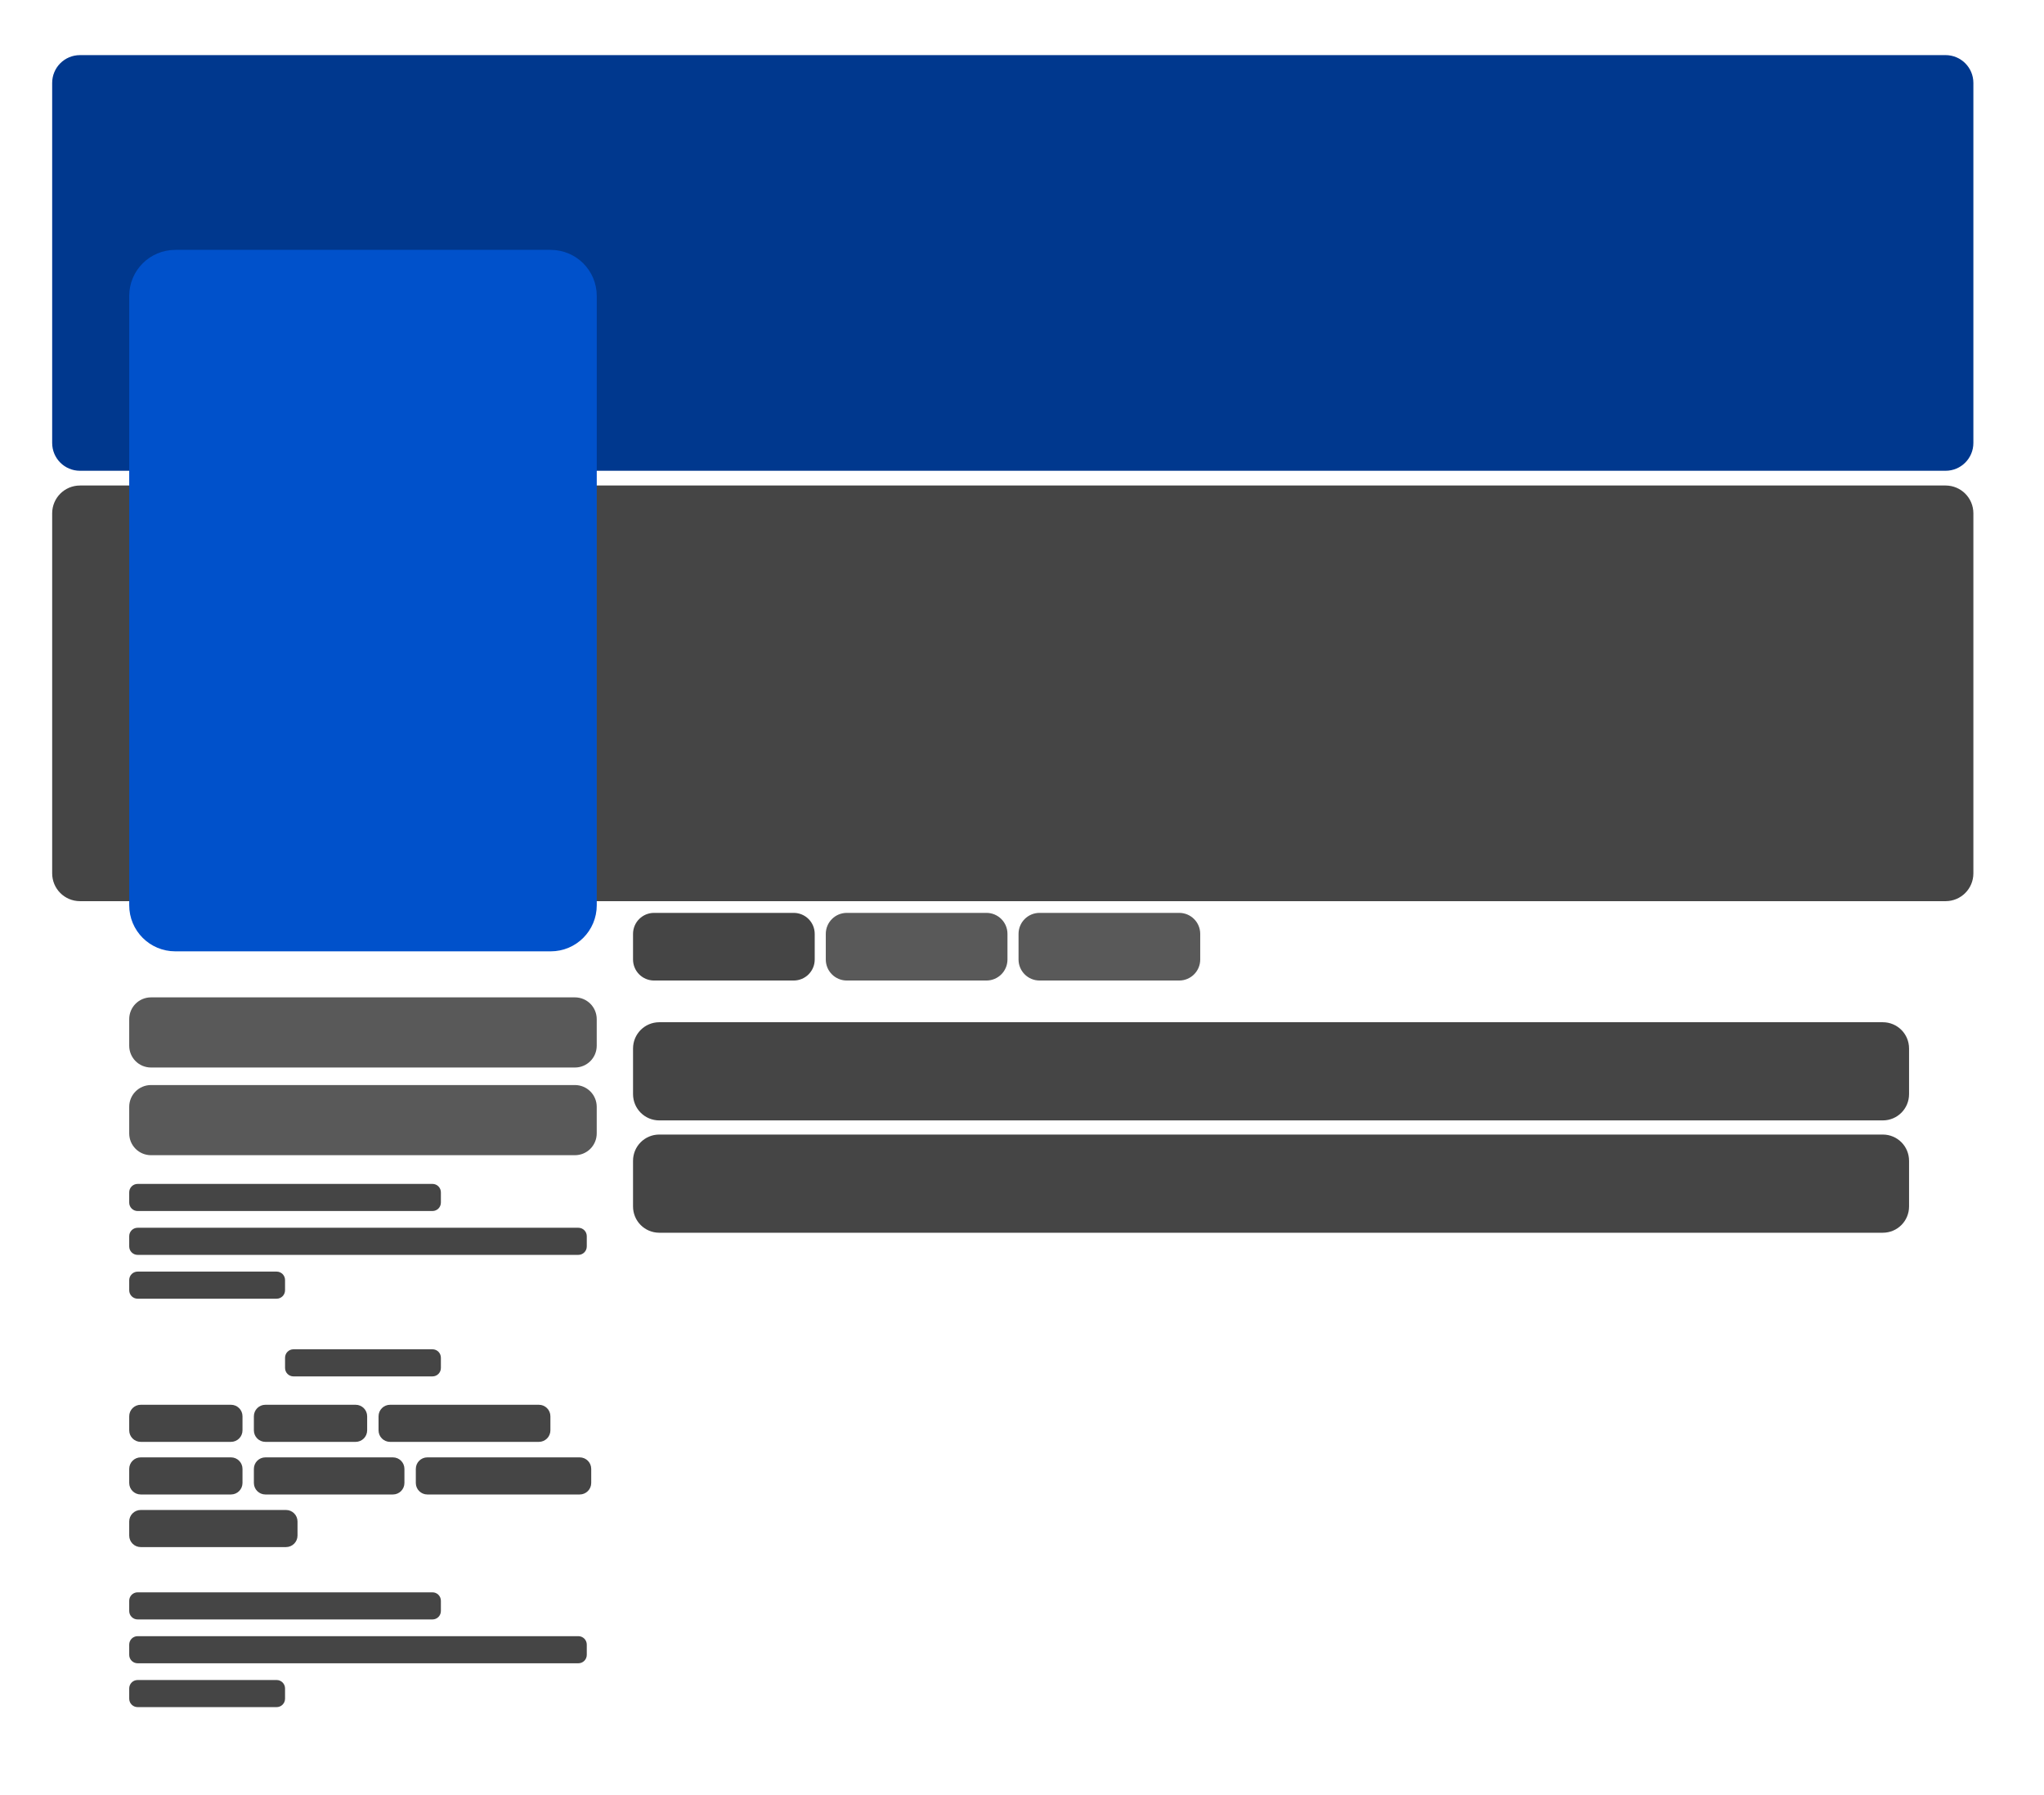 <?xml version="1.0" encoding="UTF-8" standalone="no"?>
<!-- Created with Inkscape (http://www.inkscape.org/) -->

<svg
   width="205mm"
   height="180mm"
   viewBox="0 0 205 180"
   version="1.1"
   id="svg1"
   xml:space="preserve"
   inkscape:version="1.3 (0e150ed6c4, 2023-07-21)"
   sodipodi:docname="layout 2.svg"
   xmlns:inkscape="http://www.inkscape.org/namespaces/inkscape"
   xmlns:sodipodi="http://sodipodi.sourceforge.net/DTD/sodipodi-0.dtd"
   xmlns="http://www.w3.org/2000/svg"
   xmlns:svg="http://www.w3.org/2000/svg"><sodipodi:namedview
     id="namedview1"
     pagecolor="#505050"
     bordercolor="#eeeeee"
     borderopacity="1"
     inkscape:showpageshadow="0"
     inkscape:pageopacity="0"
     inkscape:pagecheckerboard="0"
     inkscape:deskcolor="#505050"
     inkscape:document-units="mm"
     inkscape:zoom="0.82142635"
     inkscape:cx="320.78348"
     inkscape:cy="339.65309"
     inkscape:window-width="1536"
     inkscape:window-height="890"
     inkscape:window-x="-6"
     inkscape:window-y="-6"
     inkscape:window-maximized="1"
     inkscape:current-layer="layer1"
     showguides="true" /><defs
     id="defs1" /><g
     inkscape:label="Layer 1"
     inkscape:groupmode="layer"
     id="layer1"><path
       id="rect1-8-9-2-23-7"
       clip-path="none"
       style="fill:#454545;stroke-width:0.033"
       d="m 13.805,159.668 h 29.567 c 0.469,0 0.846,0.377 0.846,0.846 v 1.027 c 0,0.469 -0.377,0.846 -0.846,0.846 H 13.805 c -0.469,0 -0.846,-0.377 -0.846,-0.846 v -1.027 c 0,-0.469 0.377,-0.846 0.846,-0.846 z" /><path
       id="rect1-8-9-2-23-4-1"
       clip-path="none"
       style="fill:#454545;stroke-width:0.04"
       d="m 13.805,164.064 h 44.199 c 0.469,0 0.846,0.377 0.846,0.846 v 1.026 c 0,0.469 -0.377,0.846 -0.846,0.846 h -44.199 c -0.469,0 -0.846,-0.377 -0.846,-0.846 v -1.026 c 0,-0.469 0.377,-0.846 0.846,-0.846 z" /><path
       id="rect1-8-9-2-23-4-8-9"
       clip-path="none"
       style="fill:#454545;stroke-width:0.023"
       d="m 13.805,168.46 h 13.937 c 0.469,0 0.846,0.377 0.846,0.846 v 1.026 c 0,0.469 -0.377,0.846 -0.846,0.846 H 13.805 c -0.469,0 -0.846,-0.377 -0.846,-0.846 v -1.026 c 0,-0.469 0.377,-0.846 0.846,-0.846 z" /><path
       id="rect1-8-9-1"
       clip-path="none"
       style="fill:#454545;stroke-width:0.128"
       d="M 66.124,102.502 H 188.832 c 1.459,0 2.634,1.175 2.634,2.634 v 4.577 c 0,1.459 -1.175,2.634 -2.634,2.634 H 66.124 c -1.459,0 -2.634,-1.175 -2.634,-2.634 v -4.577 c 0,-1.459 1.175,-2.634 2.634,-2.634 z" /><path
       id="rect1-8-9-2"
       clip-path="none"
       style="fill:#454545;stroke-width:0.04"
       d="m 65.6,91.537 h 14 c 1.169,0 2.111,0.941 2.111,2.111 v 2.561 c 0,1.169 -0.941,2.111 -2.111,2.111 H 65.6 c -1.169,0 -2.111,-0.941 -2.111,-2.111 v -2.561 c 0,-1.169 0.941,-2.111 2.111,-2.111 z" /><path
       id="rect1-8-9-2-1"
       clip-path="none"
       style="fill:#454545;stroke-width:0.023"
       d="m 14.117,140.86 h 9.046 c 0.641,0 1.158,0.516 1.158,1.158 v 1.405 c 0,0.641 -0.516,1.158 -1.158,1.158 h -9.046 c -0.641,0 -1.158,-0.516 -1.158,-1.158 v -1.405 c 0,-0.641 0.516,-1.158 1.158,-1.158 z" /><path
       id="rect1-8-9-2-1-8"
       clip-path="none"
       style="fill:#454545;stroke-width:0.023"
       d="m 26.62,140.86 h 9.046 c 0.641,0 1.158,0.516 1.158,1.158 v 1.405 c 0,0.641 -0.516,1.158 -1.158,1.158 h -9.046 c -0.641,0 -1.158,-0.516 -1.158,-1.158 v -1.405 c 0,-0.641 0.516,-1.158 1.158,-1.158 z" /><path
       id="rect1-8-9-2-1-8-8"
       clip-path="none"
       style="fill:#454545;stroke-width:0.029"
       d="m 39.124,140.86 h 14.92 c 0.641,0 1.158,0.516 1.158,1.158 v 1.405 c 0,0.641 -0.516,1.158 -1.158,1.158 H 39.124 c -0.641,0 -1.158,-0.516 -1.158,-1.158 v -1.405 c 0,-0.641 0.516,-1.158 1.158,-1.158 z" /><path
       id="rect1-8-9-2-1-6"
       clip-path="none"
       style="fill:#454545;stroke-width:0.023"
       d="m 14.117,146.135 h 9.046 c 0.641,0 1.158,0.516 1.158,1.158 v 1.405 c 0,0.641 -0.516,1.158 -1.158,1.158 h -9.046 c -0.641,0 -1.158,-0.516 -1.158,-1.158 v -1.405 c 0,-0.641 0.516,-1.158 1.158,-1.158 z" /><path
       id="rect1-8-9-2-1-6-3"
       clip-path="none"
       style="fill:#454545;stroke-width:0.029"
       d="m 14.117,151.41 h 14.564 c 0.641,0 1.158,0.516 1.158,1.158 v 1.405 c 0,0.641 -0.516,1.158 -1.158,1.158 H 14.117 c -0.641,0 -1.158,-0.516 -1.158,-1.158 v -1.405 c 0,-0.641 0.516,-1.158 1.158,-1.158 z" /><path
       id="rect1-8-9-2-1-8-3"
       clip-path="none"
       style="fill:#454545;stroke-width:0.027"
       d="m 26.62,146.135 h 12.784 c 0.641,0 1.158,0.516 1.158,1.158 v 1.405 c 0,0.641 -0.516,1.158 -1.158,1.158 H 26.62 c -0.641,0 -1.158,-0.516 -1.158,-1.158 v -1.405 c 0,-0.641 0.516,-1.158 1.158,-1.158 z" /><path
       id="rect1-8-9-2-1-8-8-7"
       clip-path="none"
       style="fill:#454545;stroke-width:0.029"
       d="m 42.862,146.135 h 15.276 c 0.641,0 1.158,0.516 1.158,1.158 v 1.405 c 0,0.641 -0.516,1.158 -1.158,1.158 H 42.862 c -0.641,0 -1.158,-0.516 -1.158,-1.158 v -1.405 c 0,-0.641 0.516,-1.158 1.158,-1.158 z" /><path
       id="rect1-8-9-2-23"
       clip-path="none"
       style="fill:#454545;stroke-width:0.033"
       d="m 13.805,118.714 h 29.567 c 0.469,0 0.846,0.377 0.846,0.846 v 1.027 c 0,0.469 -0.377,0.846 -0.846,0.846 H 13.805 c -0.469,0 -0.846,-0.377 -0.846,-0.846 v -1.027 c 0,-0.469 0.377,-0.846 0.846,-0.846 z" /><path
       id="rect1-8-9-2-23-4"
       clip-path="none"
       style="fill:#454545;stroke-width:0.04"
       d="m 13.805,123.111 h 44.199 c 0.469,0 0.846,0.377 0.846,0.846 v 1.027 c 0,0.469 -0.377,0.846 -0.846,0.846 h -44.199 c -0.469,0 -0.846,-0.377 -0.846,-0.846 v -1.027 c 0,-0.469 0.377,-0.846 0.846,-0.846 z" /><path
       id="rect1-8-9-2-23-4-8"
       clip-path="none"
       style="fill:#454545;stroke-width:0.023"
       d="m 13.805,127.507 h 13.937 c 0.469,0 0.846,0.377 0.846,0.846 v 1.026 c 0,0.469 -0.377,0.846 -0.846,0.846 H 13.805 c -0.469,0 -0.846,-0.377 -0.846,-0.846 v -1.026 c 0,-0.469 0.377,-0.846 0.846,-0.846 z" /><path
       id="rect1-8-9-2-23-4-8-2"
       clip-path="none"
       style="fill:#454545;stroke-width:0.023"
       d="m 29.435,135.297 h 13.937 c 0.469,0 0.846,0.377 0.846,0.846 v 1.027 c 0,0.469 -0.377,0.846 -0.846,0.846 H 29.435 c -0.469,0 -0.846,-0.377 -0.846,-0.846 v -1.027 c 0,-0.469 0.377,-0.846 0.846,-0.846 z" /><path
       id="rect1-8-9-2-2"
       clip-path="none"
       style="fill:#595959;stroke-width:0.04"
       d="m 84.932,91.537 h 14 c 1.169,0 2.111,0.941 2.111,2.111 v 2.561 c 0,1.169 -0.941,2.111 -2.111,2.111 H 84.932 c -1.169,0 -2.111,-0.941 -2.111,-2.111 v -2.561 c 0,-1.169 0.941,-2.111 2.111,-2.111 z" /><path
       id="rect1-8-9-2-2-9"
       clip-path="none"
       style="fill:#595959;stroke-width:0.065"
       d="m 15.148,100.009 h 42.511 c 1.213,0 2.189,0.976 2.189,2.189 v 2.656 c 0,1.213 -0.976,2.189 -2.189,2.189 H 15.148 c -1.213,0 -2.189,-0.976 -2.189,-2.189 v -2.656 c 0,-1.213 0.976,-2.189 2.189,-2.189 z" /><path
       id="rect1-8-9-2-2-9-0"
       clip-path="none"
       style="fill:#595959;stroke-width:0.065"
       d="m 15.148,108.801 h 42.511 c 1.213,0 2.189,0.976 2.189,2.189 v 2.656 c 0,1.213 -0.976,2.189 -2.189,2.189 H 15.148 c -1.213,0 -2.189,-0.976 -2.189,-2.189 v -2.656 c 0,-1.213 0.976,-2.189 2.189,-2.189 z" /><path
       id="rect1-8-9-2-2-1"
       clip-path="none"
       style="fill:#595959;stroke-width:0.04"
       d="m 104.264,91.537 h 14 c 1.169,0 2.111,0.941 2.111,2.111 v 2.561 c 0,1.169 -0.941,2.111 -2.111,2.111 h -14 c -1.169,0 -2.111,-0.941 -2.111,-2.111 v -2.561 c 0,-1.169 0.941,-2.111 2.111,-2.111 z" /><path
       id="rect1-8-9-1-8"
       clip-path="none"
       style="fill:#454545;stroke-width:0.128"
       d="M 66.123,113.765 H 188.832 c 1.459,0 2.634,1.175 2.634,2.634 v 4.577 c 0,1.459 -1.175,2.634 -2.634,2.634 H 66.123 c -1.459,0 -2.634,-1.175 -2.634,-2.634 v -4.577 c 0,-1.459 1.175,-2.634 2.634,-2.634 z" /><path
       id="path2"
       style="fill:#00388e;stroke-width:0.265"
       d="M 8.025,5.526 H 195.124 c 1.548,0 2.793,1.246 2.793,2.793 V 44.413 c 0,1.548 -1.246,2.793 -2.793,2.793 H 8.025 c -1.548,0 -2.793,-1.246 -2.793,-2.793 V 8.32 c 0,-1.548 1.246,-2.793 2.793,-2.793 z" /><path
       id="path3"
       style="fill:#454545;stroke-width:0.265"
       d="M 8.025,48.683 H 195.124 c 1.548,0 2.793,1.246 2.793,2.793 v 36.093 c 0,1.548 -1.246,2.793 -2.793,2.793 H 8.025 c -1.548,0 -2.793,-1.246 -2.793,-2.793 V 51.477 c 0,-1.548 1.246,-2.793 2.793,-2.793 z" /><path
       id="rect1"
       clip-path="none"
       style="opacity:1;fill:#0051cb;stroke-width:0.207"
       d="M 17.585,25.056 H 55.225 c 2.563,0 4.626,2.063 4.626,4.626 v 61.086 c 0,2.563 -2.063,4.626 -4.626,4.626 H 17.585 c -2.563,0 -4.626,-2.063 -4.626,-4.626 V 29.682 c 0,-2.563 2.063,-4.626 4.626,-4.626 z" /></g></svg>
